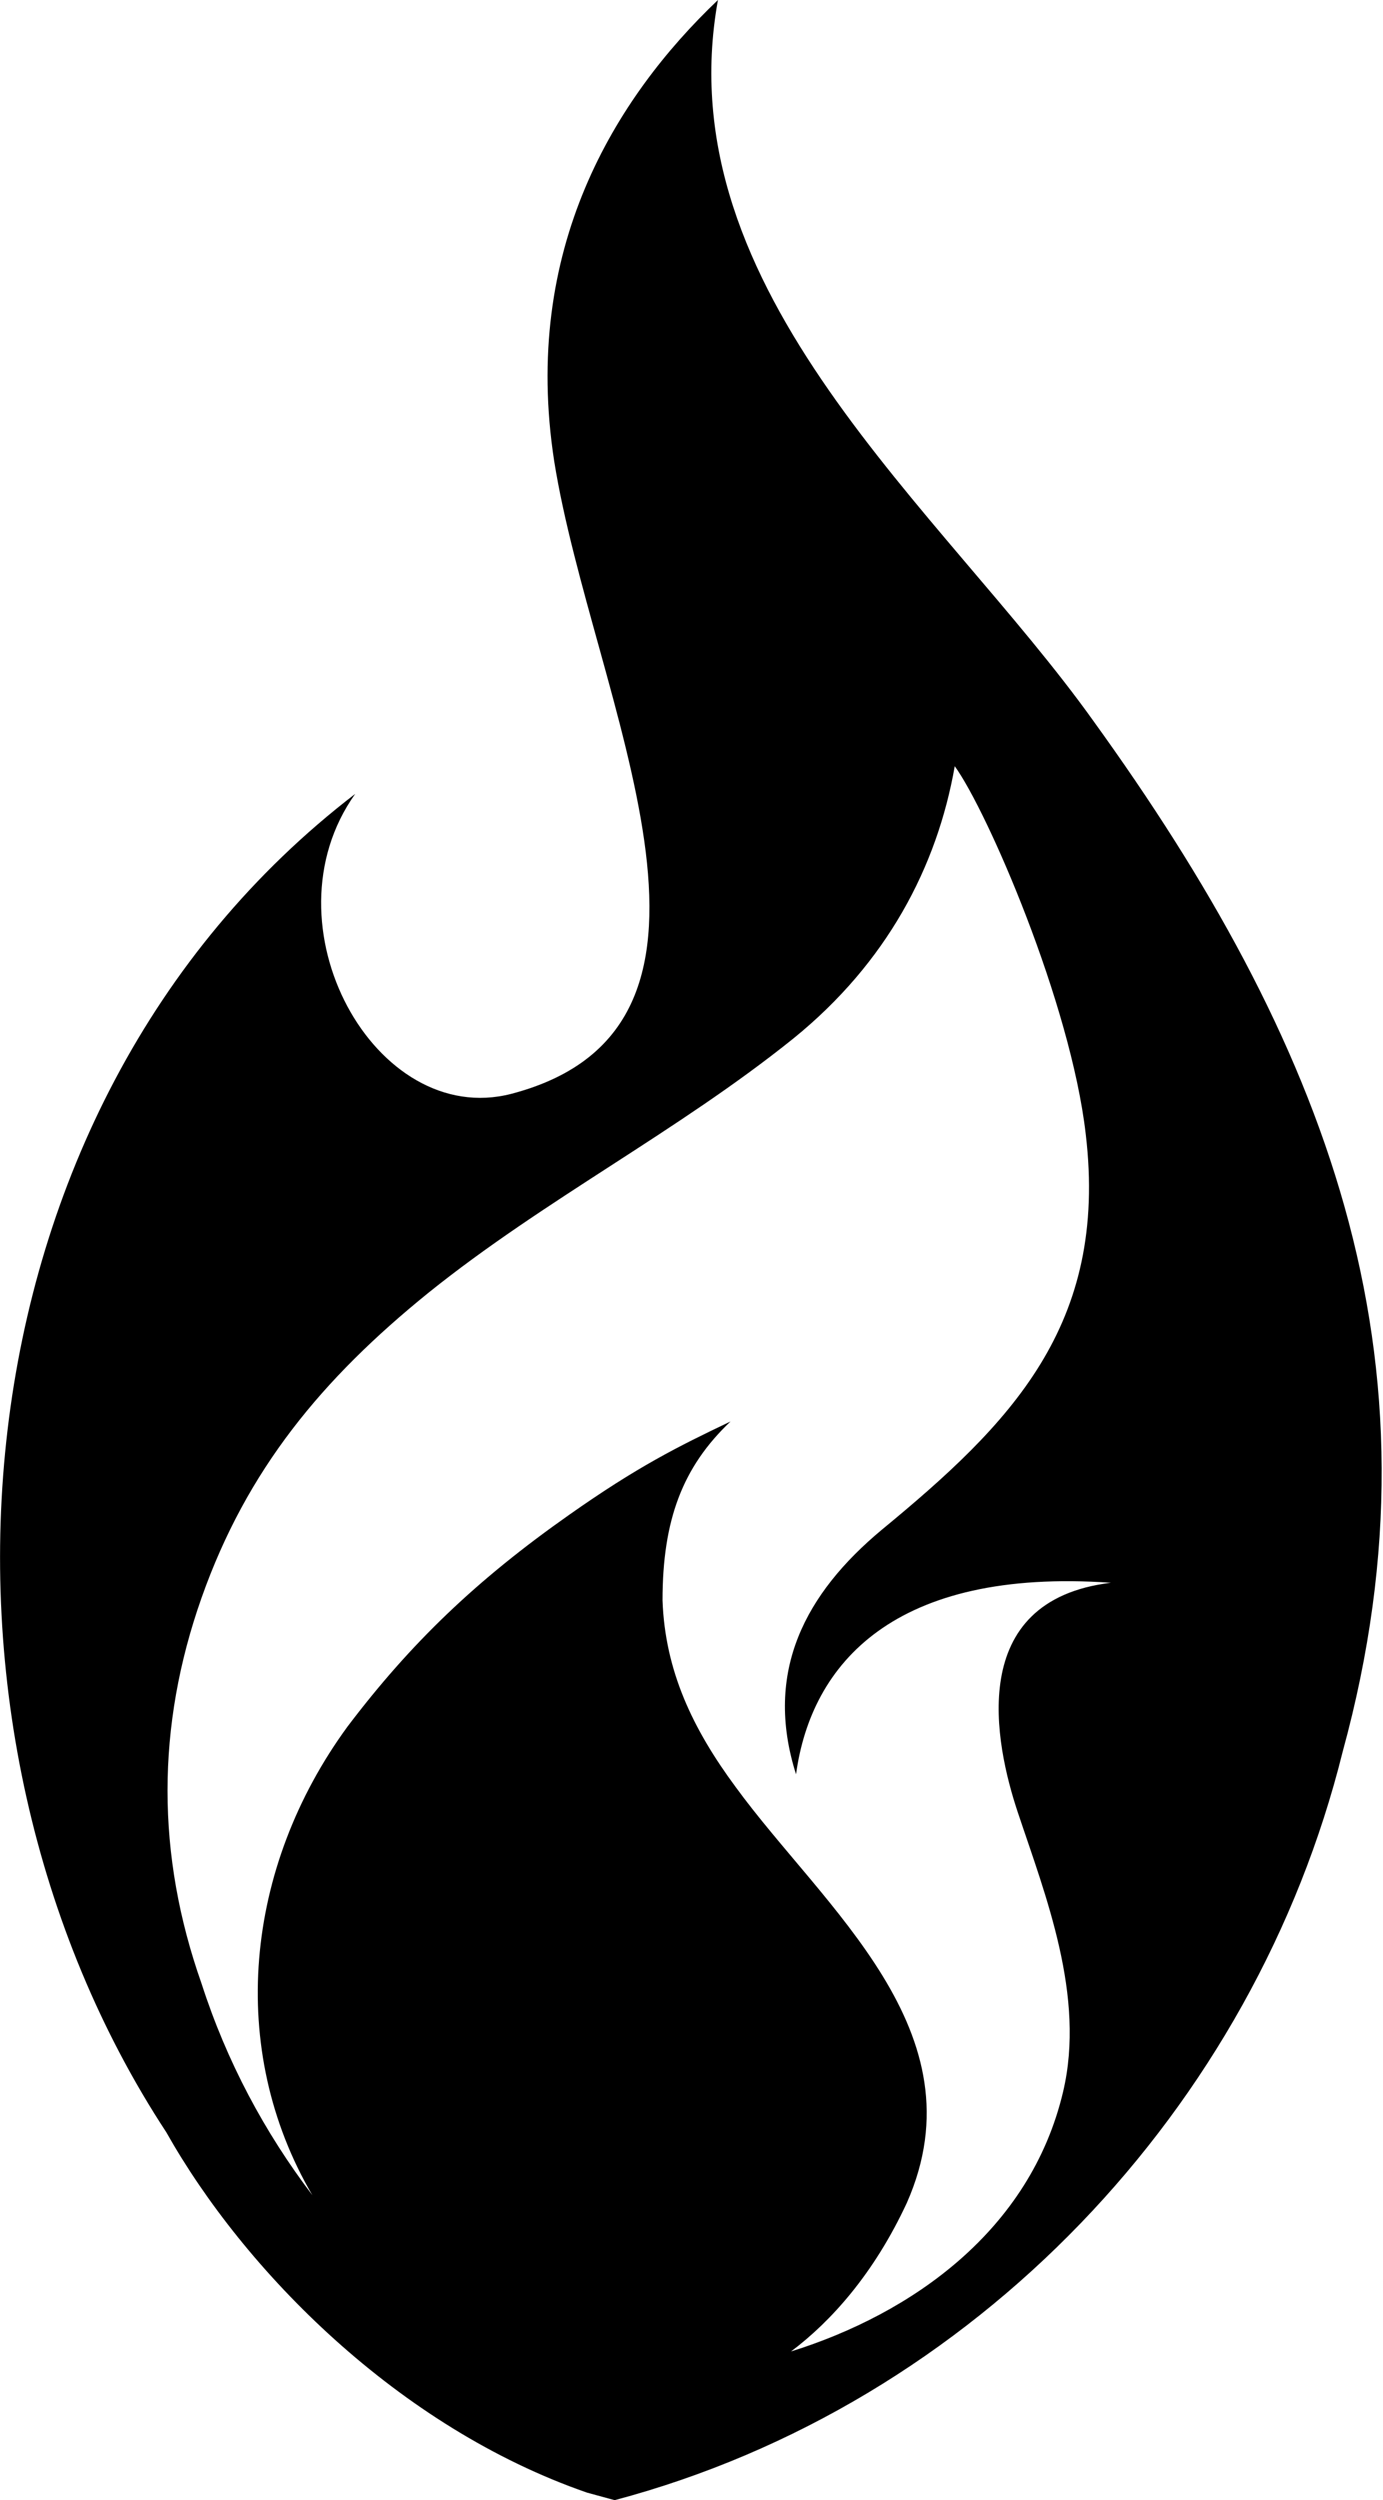 <?xml version="1.0" encoding="utf-8"?>
<!-- Generator: Adobe Illustrator 23.0.3, SVG Export Plug-In . SVG Version: 6.00 Build 0)  -->
<svg version="1.1" id="Layer_1" xmlns="http://www.w3.org/2000/svg" xmlns:xlink="http://www.w3.org/1999/xlink" x="0px" y="0px"
	 viewBox="0 0 54.9 99.2" style="enable-background:new 0 0 54.9 99.2;" xml:space="preserve">
<path d="M6.6,84.6c3.1,5.5,9.2,11.7,16.7,14.3l1.1,0.3c14.3-3.8,25.4-15.6,28.9-29.7c4.3-15.7-0.8-28.3-9.9-40.9
	c-6-8.4-17-17-14.9-28.6c-4.1,3.9-7.8,9.9-6.5,18.3c1.5,9.4,8.6,22.4-1.7,25.1c-5.4,1.4-9.9-6.7-6.2-11.9C-2.2,44-3.9,68.6,6.6,84.6
	z M8,63.4c1.8-5.1,4.8-8.7,9-12.1c4.6-3.7,9.9-6.4,14.5-10.1c3.7-3,5.7-6.8,6.4-10.8c1.3,1.8,4.6,9.4,5.2,14.6
	c0.9,7.6-3,11.5-8.1,15.7c-3,2.5-4.7,5.6-3.4,9.7c0.6-4.4,3.9-8.2,12.5-7.6c-5.8,0.7-4.6,6.4-3.7,9.1c1.1,3.3,2.7,7.3,1.8,11.1
	c-1.3,5.5-6,8.8-10.8,10.3c1.6-1.2,3.3-3.1,4.6-5.9c3-6.8-3.3-11.7-6.8-16.5c-1.7-2.3-2.8-4.6-2.9-7.4c0-3.2,0.8-5.3,2.7-7.1
	c-2.1,1-3.7,1.8-6.4,3.7c-3.7,2.6-6.3,5.1-8.8,8.4c-4.1,5.6-4.8,12.8-1.4,18.6c-1.9-2.5-3.4-5.3-4.4-8.4C6.2,73.6,6.2,68.5,8,63.4z"
	/>
</svg>
